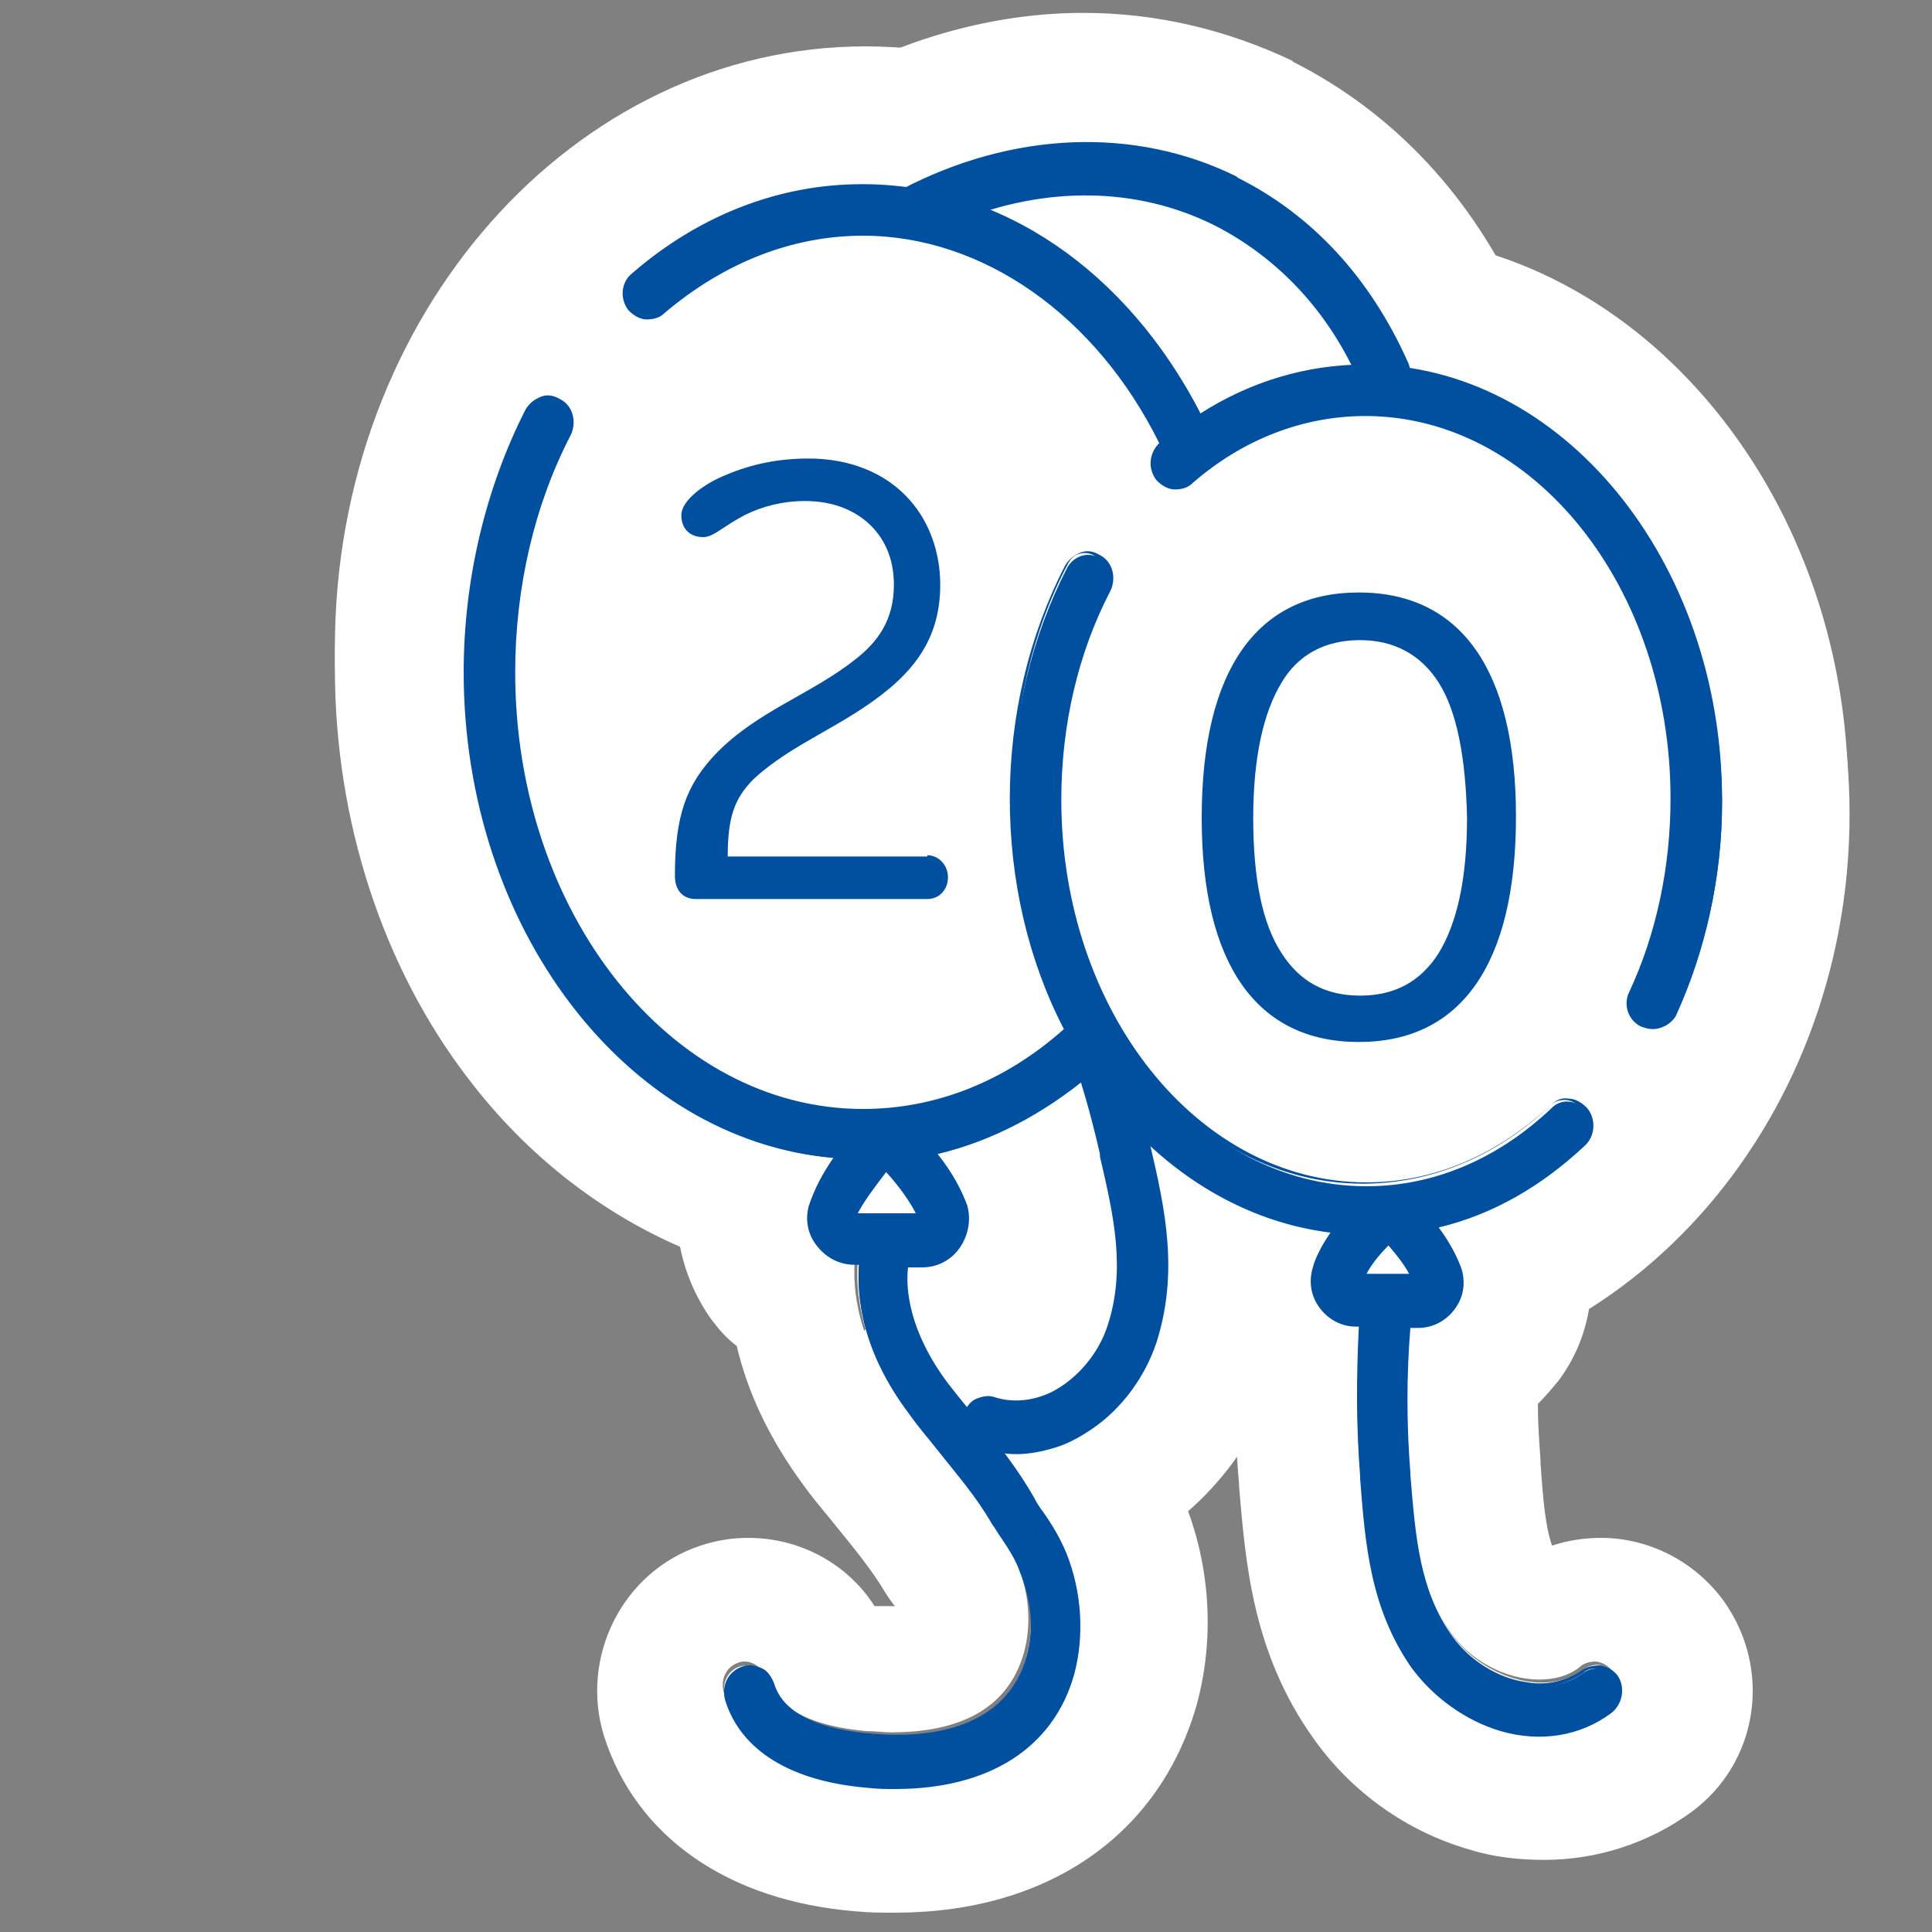 <?xml version="1.0" encoding="utf-8"?>
<!-- Generator: Adobe Illustrator 21.0.2, SVG Export Plug-In . SVG Version: 6.00 Build 0)  -->
<svg version="1.1" xmlns="http://www.w3.org/2000/svg"  x="0px" y="0px" width="150px"
	 height="150px" viewBox="0 0 150 150" style="enable-background:new 0 0 150 150;" xml:space="preserve">
<rect x="0" y="0" width="150" height="150" fill="#808080" stroke="none"/>
<style type="text/css">
	.st0{fill-rule:evenodd;clip-rule:evenodd;fill:#FFFFFF;}
	.st1{fill:#FFFFFF;}
	.st2{fill:#00509F;}
	.st3{fill-rule:evenodd;clip-rule:evenodd;fill:#00509F;}
</style>
<g id="Layer_1_copy">
	<g>
		<g>
			<g>
				<path class="st0" d="M106.1,28.1c-4.5,0-8.9,1.3-12.9,3.9C87.6,21,77.7,14.2,67,14.2h-0.1c-6.4,0-12.5,2.4-17.7,6.9
					c-0.7,0.6-0.8,1.8-0.2,2.6c0.6,0.8,1.7,0.9,2.5,0.2c4.6-4,10-6,15.6-6c9.6,0,18.4,6.2,23.4,16.4c0,0-0.1,0.1-0.1,0.1
					c-0.7,0.6-0.8,1.8-0.2,2.6c0.6,0.8,1.7,0.9,2.5,0.2c4-3.5,8.7-5.3,13.6-5.3c13.2,0,24,13.4,24,30c0,5.3-1.1,10.5-3.3,15.1
					c-0.4,0.9-0.1,2,0.8,2.4c0.2,0.1,0.5,0.2,0.8,0.2c0.7,0,1.3-0.4,1.6-1c2.3-5,3.6-10.7,3.6-16.5v-0.2
					C133.6,43.2,121.2,28.1,106.1,28.1z"/>
				<path class="st1" d="M67,14.2c10.7,0,20.6,6.8,26.2,17.9c3.9-2.6,8.3-3.9,12.9-3.9c15.2,0,27.5,15.1,27.5,33.6v0.2
					c0,5.8-1.3,11.5-3.6,16.5c-0.3,0.7-0.9,1-1.6,1c-0.3,0-0.5-0.1-0.8-0.2c-0.9-0.4-1.2-1.5-0.8-2.4c2.1-4.6,3.3-9.8,3.3-15.1
					c0-16.5-10.8-30-24-30c-4.9,0-9.6,1.8-13.6,5.3c-0.3,0.3-0.7,0.4-1.1,0.4c-0.5,0-1-0.2-1.4-0.7c-0.6-0.8-0.5-1.9,0.2-2.6
					c0,0,0.1-0.1,0.1-0.1c-5-10.1-13.8-16.4-23.4-16.4c-5.6,0-11,2.1-15.6,6c-0.3,0.3-0.7,0.4-1.1,0.4c-0.5,0-1-0.2-1.4-0.7
					c-0.6-0.8-0.5-1.9,0.2-2.6c5.2-4.5,11.3-6.9,17.7-6.9H67 M67,4.2L67,4.2h-0.1c-8.8,0-17.2,3.3-24.3,9.3
					c-4.9,4.2-5.5,11.4-1.5,16.4c2.2,2.8,5.6,4.4,9.1,4.4c2.8,0,5.5-1,7.7-2.8c2.8-2.4,5.8-3.6,9-3.6c4.7,0,9.3,2.9,12.6,7.7
					c0,2.7,0.8,5.4,2.7,7.6c2.2,2.8,5.6,4.4,9.1,4.4c2.8,0,5.5-1,7.7-2.8c2.2-1.9,4.6-2.9,7.1-2.9c7.6,0,14,9.1,14,20
					c0,3.8-0.8,7.6-2.3,10.8c-2.7,5.8-0.3,12.8,5.4,15.6c1.6,0.8,3.4,1.2,5.2,1.2c4.5,0,8.7-2.7,10.6-6.8c3-6.3,4.5-13.5,4.5-20.7
					l0-0.2c0-24-16.9-43.6-37.5-43.6c-3.1,0-6.2,0.4-9.1,1.3C89.3,9.9,78.4,4.2,67,4.2L67,4.2L67,4.2z"/>
			</g>
			<g>
				<path class="st0" d="M107.7,96.1c0.8,0.9,1.6,2,2,2.8h-2c0,0,0,0,0,0h-2C106.1,98.1,106.9,97,107.7,96.1L107.7,96.1z M68.8,94.2
					C68.8,94.2,68.8,94.2,68.8,94.2h-2.6c0.3-1.1,1.5-2.6,2.6-3.8c1.1,1.2,2.3,2.7,2.6,3.8H68.8L68.8,94.2z M123,129.6
					c-3.1,2.3-8,0.5-10.3-2.7c-2.6-3.7-2.9-7.9-3.3-12.7l0-0.2c-0.3-3.8-0.3-7.7,0-11.5h0.8c1,0,2-0.5,2.6-1.3
					c0.6-0.8,0.8-1.9,0.5-2.9l0,0c-0.3-1.2-1.1-2.5-2-3.5c4.2-1,8.2-3.2,11.7-6.4c0.7-0.7,0.8-1.8,0.1-2.6c-0.7-0.7-1.8-0.8-2.5-0.1
					c-4.2,4-9.2,6.1-14.5,6.1c-13.2,0-24-13.4-24-30c0-5.8,1.3-11.4,3.9-16.3c0.5-0.9,0.1-2-0.7-2.5c-0.9-0.5-1.9-0.1-2.4,0.7
					c-2.8,5.4-4.3,11.6-4.3,18c0,6.6,1.6,12.8,4.3,18c-4.7,4.2-10.1,6.4-15.9,6.4c-15.1,0-27.4-15.3-27.4-34.1
					c0-6.6,1.5-13,4.4-18.5c0.5-0.9,0.1-2-0.7-2.5c-0.9-0.5-1.9-0.1-2.4,0.7C37.7,37.7,36,44.7,36,51.9c0,20,12.7,36.4,28.8,37.7
					c-0.9,1.2-1.7,2.5-2.1,3.7c-0.3,1.1-0.1,2.2,0.6,3.1c0.7,0.9,1.7,1.4,2.7,1.4h0.6c-0.2,2.6,0.2,6.8,3.9,11.7
					c0.7,1,1.5,1.9,2.2,2.8c1.5,1.9,3,3.6,4.2,5.7c0.3,0.4,0.5,0.8,0.8,1.2c0.6,0.9,1.1,1.7,1.5,2.6c0.9,2.2,1.1,4.6,0.5,6.8
					c-1.6,5.7-7.6,6.5-12.3,6.1c-2.5-0.2-6.8-1-7.8-4.1c-0.3-1-1.3-1.5-2.2-1.2c-0.9,0.3-1.4,1.3-1.1,2.3c1.2,3.8,5.1,6.1,10.9,6.6
					c0.7,0.1,1.5,0.1,2.2,0.1c7.3,0,12.1-3.1,13.7-8.8c0.8-3,0.6-6.2-0.6-9.2c-0.5-1.2-1.1-2.2-1.8-3.2c-0.3-0.4-0.5-0.8-0.7-1.1
					c-1.4-2.3-3-4.2-4.5-6.1c-0.7-0.9-1.5-1.8-2.2-2.7c-3.3-4.2-3.4-7.7-3.2-9.4h1.3c1.1,0,2.1-0.5,2.7-1.4c0.7-0.9,0.9-2,0.6-3.1
					l0,0c-0.4-1.4-1.4-3-2.4-4.2c4.4-1,8.6-3.1,12.3-6.3c4.6,6.9,11.4,11.6,19.1,12.4c-0.7,1-1.3,2-1.6,3.1c-0.3,1-0.1,2.1,0.5,2.9
					c0.6,0.8,1.6,1.3,2.6,1.3h0.5c-0.3,3.9-0.3,7.9,0,11.8l0,0.2c0.4,5.2,0.8,10.1,4,14.6c1.6,2.3,4.1,4,6.8,4.8c1,0.3,2,0.4,3,0.4
					c2,0,3.8-0.6,5.4-1.8c0.8-0.6,1-1.7,0.4-2.5C124.9,129.2,123.8,129,123,129.6z"/>
				<path class="st1" d="M42.4,30.7c0.3,0,0.6,0.1,0.8,0.2c0.9,0.5,1.2,1.6,0.7,2.5c-2.9,5.5-4.4,11.9-4.4,18.5
					c0,18.8,12.3,34.1,27.4,34.1c5.8,0,11.2-2.2,15.9-6.4c-2.7-5.2-4.3-11.4-4.3-18c0-6.4,1.5-12.6,4.3-18c0.3-0.6,0.9-1,1.6-1
					c0.3,0,0.6,0.1,0.8,0.2c0.9,0.5,1.2,1.6,0.7,2.5c-2.5,4.9-3.9,10.5-3.9,16.3c0,16.5,10.8,30,24,30c5.3,0,10.3-2.1,14.5-6.1
					c0.3-0.3,0.8-0.5,1.2-0.5c0.5,0,1,0.2,1.3,0.6c0.7,0.7,0.6,1.9-0.1,2.6c-3.5,3.3-7.4,5.5-11.7,6.4c0.8,1.1,1.7,2.3,2,3.5
					c0.3,1,0.1,2.1-0.5,2.9c-0.6,0.8-1.6,1.3-2.6,1.3h-0.8c-0.3,3.8-0.3,7.7,0,11.5l0,0.2c0.4,4.9,0.7,9.1,3.3,12.7
					c1.5,2.2,4.3,3.7,6.9,3.7c1.2,0,2.4-0.3,3.3-1.1c0.3-0.2,0.7-0.3,1-0.3c0.5,0,1.1,0.3,1.4,0.8c0.6,0.8,0.4,2-0.4,2.5
					c-1.6,1.2-3.4,1.8-5.4,1.8c-1,0-2-0.1-3-0.4c-2.7-0.8-5.2-2.5-6.8-4.8c-3.2-4.5-3.6-9.4-4-14.6l0-0.2c-0.3-3.9-0.3-7.8,0-11.8
					h-0.5c-1,0-2-0.5-2.6-1.3c-0.6-0.8-0.8-1.9-0.5-2.9c0.3-1,0.9-2.1,1.6-3.1c-7.7-0.8-14.5-5.4-19.1-12.4
					c-3.7,3.2-7.9,5.3-12.3,6.3c1,1.3,2.1,2.8,2.4,4.2c0.3,1.1,0.1,2.2-0.6,3.1c-0.7,0.9-1.7,1.4-2.7,1.4h-1.3
					c-0.2,1.7-0.1,5.2,3.2,9.4c0.7,0.9,1.4,1.8,2.2,2.7c1.6,1.9,3.2,3.8,4.5,6.1c0.2,0.4,0.5,0.7,0.7,1.1c0.6,1,1.3,2,1.8,3.2
					c1.2,3,1.4,6.3,0.6,9.2c-1.6,5.7-6.5,8.8-13.7,8.8c-0.7,0-1.4,0-2.2-0.1c-5.8-0.5-9.7-2.8-10.9-6.6c-0.3-1,0.2-2,1.1-2.3
					c0.2-0.1,0.4-0.1,0.5-0.1c0.7,0,1.4,0.5,1.7,1.3c1,3.1,5.3,3.9,7.8,4.1c0.6,0,1.3,0.1,1.9,0.1c4.3,0,8.9-1.2,10.3-6.2
					c0.6-2.2,0.4-4.6-0.5-6.8c-0.3-0.8-0.9-1.7-1.5-2.6c-0.3-0.4-0.5-0.8-0.8-1.2c-1.2-2.1-2.7-3.8-4.2-5.7
					c-0.7-0.9-1.5-1.8-2.2-2.8c-3.7-4.8-4.2-9.1-3.9-11.7h-0.6c-1.1,0-2.1-0.5-2.7-1.4c-0.7-0.9-0.9-2-0.6-3.1
					c0.3-1.2,1.2-2.6,2.1-3.7C48.7,88.3,36,71.9,36,51.9c0-7.2,1.7-14.2,4.8-20.3C41.1,31.1,41.7,30.7,42.4,30.7 M66.2,94.2h2.6
					c0,0,0,0,0,0h2.6c-0.3-1.1-1.5-2.6-2.6-3.8C67.7,91.6,66.5,93.2,66.2,94.2 M105.7,98.9h2c0,0,0,0,0,0h2c-0.4-0.8-1.2-1.9-2-2.8
					C106.9,97,106.1,98.1,105.7,98.9 M42.4,20.7L42.4,20.7c-4.4,0-8.4,2.4-10.4,6.3C28.1,34.5,26,43.1,26,51.9
					c0,11.8,3.7,23.2,10.4,31.9c4.5,5.9,10.2,10.3,16.4,13c0.4,2,1.2,3.9,2.4,5.6c0.6,0.8,1.2,1.5,2,2.1c0.8,3.4,2.4,7.1,5.4,11.1
					c0.8,1.1,1.7,2.1,2.4,3c1.4,1.7,2.5,3.1,3.4,4.5c0.3,0.5,0.6,1,1,1.5c0,0,0.1,0.1,0.1,0.1c0,0-0.1,0-0.1,0c-0.4,0-0.7,0-1.1,0
					c-0.1,0-0.3,0-0.4,0c-2.1-3.3-5.8-5.3-9.8-5.3c-1.3,0-2.5,0.2-3.7,0.6c-6.1,2-9.4,8.7-7.5,14.8c2.5,7.8,9.6,12.8,19.6,13.6
					c1,0.1,2,0.1,3,0.1c11.8,0,20.5-6,23.4-16.1c1.4-5.1,1.1-10.7-0.9-15.7c-0.8-2-1.9-3.7-2.6-4.8c-0.2-0.3-0.4-0.6-0.5-0.8
					c-1.8-2.9-3.7-5.3-5.4-7.4c-0.3-0.4-0.6-0.8-0.9-1.2c0,0,0,0,0,0c1.1-1.5,1.9-3.1,2.3-4.9c2.4,2,5.1,3.6,7.9,4.9
					c0.4,1.7,1.2,3.3,2.2,4.8c0.3,0.4,0.6,0.8,0.9,1.1c0,2.3,0.1,4.6,0.3,6.8l0,0.2c0.5,5.8,1,12.9,5.8,19.6
					c2.9,4.1,7.2,7.2,12.1,8.6c1.9,0.6,3.9,0.8,5.8,0.8c4.1,0,8.1-1.3,11.4-3.7c5.2-3.8,6.3-11,2.6-16.3c-2.2-3.1-5.8-5-9.6-5
					c-1.3,0-2.6,0.2-3.8,0.6c-0.5-1.4-0.7-3.5-0.9-6.5l0-0.2c-0.1-1.4-0.2-2.8-0.2-4.3c0.6-0.6,1.1-1.2,1.6-1.8
					c1.5-2,2.3-4.3,2.5-6.6c2.3-1.4,4.4-3,6.5-4.9c4.7-4.4,5-11.7,0.7-16.5c-2.2-2.5-5.4-4-8.8-4c-3,0-5.9,1.1-8.1,3.2
					c-2.3,2.2-4.9,3.3-7.6,3.3c-7.6,0-14-9.1-14-20c0-4.2,0.9-8.2,2.7-11.7c2.9-5.6,0.8-12.7-4.7-15.8c-1.7-1-3.7-1.5-5.7-1.5
					c-4.4,0-8.4,2.4-10.4,6.3c-3.5,6.8-5.4,14.6-5.4,22.6c0,4.7,0.7,9.4,1.9,13.8c-1.2,0.3-2.3,0.5-3.5,0.5
					c-9.4,0-17.4-11.1-17.4-24.1c0-5,1.1-9.8,3.3-13.9c2.9-5.6,0.8-12.7-4.7-15.8C46.3,21.2,44.4,20.7,42.4,20.7L42.4,20.7z"/>
			</g>
		</g>
		<g>
			<path class="st0" d="M77.1,108.5c3.7,1.2,7.8-2,9-5.8c1.4-4.3,0.5-8.4-0.6-13.2l0-0.2c-0.7-3.1-1.6-6.2-2.7-9.2h3.8
				c1,2.7,1.8,5.5,2.4,8.4l0,0.2c1.1,5.1,2.2,9.8,0.5,15.2c-0.9,2.7-2.7,5.1-5,6.7c-0.9,0.6-1.8,1.1-2.7,1.4c-1.9,0.6-3.8,0.6-5.7,0
				c-0.9-0.3-1.4-1.3-1.1-2.3C75.2,108.7,76.2,108.2,77.1,108.5z"/>
			<path class="st1" d="M86.5,80.2c1,2.7,1.8,5.5,2.4,8.4l0,0.2c1.1,5.1,2.2,9.8,0.5,15.2c-0.9,2.7-2.7,5.1-5,6.7
				c-0.9,0.6-1.8,1.1-2.7,1.4c-1,0.3-1.9,0.5-2.9,0.5c-0.9,0-1.9-0.1-2.8-0.5c-0.9-0.3-1.4-1.3-1.1-2.3c0.2-0.8,0.9-1.3,1.7-1.3
				c0.2,0,0.4,0,0.5,0.1c0.5,0.2,1.1,0.3,1.6,0.3c3.2,0,6.3-2.8,7.4-6c1.4-4.3,0.5-8.4-0.6-13.2l0-0.2c-0.7-3.1-1.6-6.2-2.7-9.2
				H86.5 M93.6,70.2h-7.1h-3.8H68.4l4.9,13.4c1,2.6,1.7,5.3,2.4,8l0,0.2c0.7,3.1,1.1,5.1,1.1,6.7c-0.1,0-0.2,0-0.2,0
				c-5.2,0-9.7,3.3-11.2,8.3c-1.9,6.1,1.5,12.7,7.5,14.8c1.9,0.6,3.9,1,5.9,1c2,0,4.1-0.3,6.1-1c1.8-0.6,3.6-1.5,5.2-2.6
				c4.2-2.9,7.4-7.1,8.9-11.9c2.6-7.9,1-14.9-0.3-20.4l0-0.2c-0.7-3.2-1.6-6.3-2.7-9.4L93.6,70.2L93.6,70.2z"/>
		</g>
		<g>
			<path class="st0" d="M69.9,14.7c8.5-4.4,17.9-4.9,25.8-1l0.1,0.1c5.8,2.9,10.3,7.8,13.1,14.1c0.4,0.9,0,2-0.9,2.4
				c-0.9,0.4-1.9,0-2.3-0.9c-2.5-5.6-6.4-9.9-11.5-12.4c-6.2-3.1-13.4-3.1-20.2-0.3L69.9,14.7z"/>
			<path class="st1" d="M84.1,11c4,0,8,0.9,11.6,2.7l0.1,0.1c5.8,2.9,10.3,7.8,13.1,14.1c0.4,0.9,0,2-0.9,2.4
				c-0.2,0.1-0.5,0.2-0.7,0.2c-0.7,0-1.3-0.4-1.6-1.1c-2.5-5.6-6.4-9.9-11.5-12.4c-3.2-1.6-6.6-2.3-10.1-2.3
				c-3.3,0-6.8,0.7-10.1,2.1l-4.1-2.1C74.5,12.3,79.4,11,84.1,11 M84.1,1L84.1,1c-6.4,0-12.9,1.7-18.9,4.8l-17.3,9.1l17.5,8.7
				l4.1,2.1l4.1,2l4.2-1.7c2.1-0.9,4.2-1.3,6.3-1.3c2,0,3.9,0.4,5.7,1.3c2.9,1.4,5.3,4,6.8,7.5c1.9,4.3,6.1,7,10.8,7
				c1.7,0,3.4-0.4,5-1.1c5.8-2.7,8.3-9.7,5.8-15.5c-3.8-8.5-9.9-15.1-17.8-19.1l-0.1-0.1C95.2,2.3,89.8,1,84.1,1L84.1,1z"/>
		</g>
		<g>
			<ellipse class="st0" cx="67.2" cy="50.3" rx="31.2" ry="36.8"/>
			<path class="st1" d="M67.2,13.6c17.2,0,31.2,16.5,31.2,36.8S84.4,87.1,67.2,87.1S36,70.6,36,50.3S50,13.6,67.2,13.6 M67.2,3.6
				C44.5,3.6,26,24.5,26,50.3s18.5,46.8,41.2,46.8s41.2-21,41.2-46.8S89.9,3.6,67.2,3.6L67.2,3.6z"/>
		</g>
		<g>
			<ellipse class="st0" cx="103.6" cy="63.3" rx="30" ry="34.2"/>
			<path class="st1" d="M103.6,29c16.6,0,30,15.3,30,34.2s-13.4,34.2-30,34.2s-30-15.3-30-34.2S87,29,103.6,29 M103.6,19
				c-22.1,0-40,19.8-40,44.2s17.9,44.2,40,44.2s40-19.8,40-44.2S125.7,19,103.6,19L103.6,19z"/>
		</g>
		<g>
			<ellipse class="st0" cx="84.9" cy="50.3" rx="31.2" ry="36.8"/>
			<path class="st1" d="M84.9,13.6c17.2,0,31.2,16.5,31.2,36.8s-13.9,36.8-31.2,36.8S53.8,70.6,53.8,50.3S67.7,13.6,84.9,13.6
				 M84.9,3.6c-22.7,0-41.2,21-41.2,46.8s18.5,46.8,41.2,46.8s41.2-21,41.2-46.8S107.6,3.6,84.9,3.6L84.9,3.6z"/>
		</g>
	</g>
	<g>
		<path class="st2" d="M72,66.4c0.9,0,1.6,0.8,1.6,1.7c0,1-0.7,1.7-1.6,1.7H54c-0.9,0-1.6-0.6-1.6-1.8c0-4.7,0.9-7.1,3.2-9.5
			c3.2-3.3,7.4-4.6,10.8-7.3c1.8-1.4,3-3.1,3-5.8c0-1.7-0.5-3.2-1.6-4.4c-1.2-1.3-3-2.1-5.3-2.1c-1.7,0-3.3,0.4-4.7,1.1
			c-1.7,0.9-2.4,1.7-3.2,1.7c-1,0-1.7-0.6-1.7-1.7c0-1.2,1.9-2.5,3.4-3.1c2.1-0.9,4.2-1.3,6.5-1.3c3.3,0,6.1,1.2,7.9,3.3
			c1.4,1.6,2.3,3.9,2.3,6.5c0,3.7-1.6,6.1-4,8.1c-3.5,2.9-7.5,4.2-10.5,7c-1.5,1.5-2,3-2,6H72z"/>
	</g>
	<g>
		<g>
			<g>
				<path class="st3" d="M106.1,28.4c-4.5,0-8.9,1.3-12.8,3.9c-5.6-11-15.4-17.8-26.1-17.9H67c-6.4,0-12.5,2.4-17.7,6.9
					c-0.7,0.6-0.8,1.8-0.2,2.6c0.6,0.8,1.7,0.9,2.5,0.2c4.6-4,9.9-6,15.5-6c9.5,0,18.4,6.2,23.3,16.4c0,0-0.1,0.1-0.1,0.1
					c-0.7,0.6-0.8,1.8-0.2,2.6c0.6,0.8,1.7,0.9,2.5,0.2c4-3.5,8.7-5.3,13.6-5.3c13.2,0,23.9,13.4,23.9,30c0,5.3-1.1,10.5-3.2,15.1
					c-0.4,0.9-0.1,2,0.8,2.4c0.2,0.1,0.5,0.2,0.8,0.2c0.7,0,1.3-0.4,1.6-1c2.3-5,3.6-10.7,3.6-16.5v-0.2
					C133.5,43.4,121.2,28.4,106.1,28.4z"/>
				<path class="st2" d="M128.3,79.9c-0.3,0-0.6-0.1-0.9-0.2c-1-0.5-1.4-1.7-0.9-2.7c2.1-4.5,3.2-9.7,3.2-15
					c0-16.4-10.6-29.7-23.7-29.7c-4.8,0-9.5,1.8-13.4,5.2c-0.4,0.4-0.9,0.5-1.4,0.5c-0.5,0-1-0.3-1.4-0.7c-0.7-0.9-0.6-2.1,0.2-2.9
					c-4.9-9.9-13.7-16.1-23-16.1c-5.5,0-10.8,2.1-15.4,6c-0.4,0.4-0.9,0.5-1.4,0.5c-0.5,0-1-0.3-1.4-0.7c-0.7-0.9-0.6-2.2,0.3-2.9
					c5.2-4.5,11.4-6.9,17.8-6.9h0.1c10.7,0,20.5,6.7,26.2,17.8c3.9-2.5,8.3-3.8,12.8-3.8c15.2,0,27.7,15.2,27.7,33.8v0.2
					c0,5.8-1.3,11.6-3.6,16.6C129.8,79.4,129.1,79.9,128.3,79.9z M106.1,31.8c13.3,0,24.2,13.5,24.2,30.2c0,5.3-1.1,10.6-3.3,15.2
					c-0.4,0.8,0,1.8,0.7,2.1c0.2,0.1,0.4,0.2,0.7,0.2c0.6,0,1.1-0.3,1.4-0.9c2.3-5,3.6-10.7,3.6-16.4v-0.2
					c0-18.4-12.2-33.3-27.2-33.3c-4.5,0-8.8,1.3-12.7,3.9l-0.2,0.1L93,32.4c-5.6-11.1-15.3-17.7-25.9-17.7H67
					c-6.3,0-12.4,2.4-17.5,6.8c-0.7,0.6-0.7,1.6-0.2,2.3c0.3,0.3,0.6,0.5,1,0.6c0.4,0,0.8-0.1,1.1-0.4c4.6-4,10-6.1,15.6-6.1
					c9.5,0,18.5,6.3,23.5,16.5l0.1,0.2l-0.2,0.2c-0.7,0.6-0.7,1.6-0.2,2.3c0.3,0.3,0.6,0.5,1,0.6c0.4,0,0.8-0.1,1.1-0.4
					C96.4,33.6,101.1,31.8,106.1,31.8z"/>
			</g>
			<g>
				<path class="st3" d="M107.7,96.3c0.8,0.9,1.6,2,2,2.8h-2c0,0,0,0,0,0h-2C106.1,98.3,106.9,97.3,107.7,96.3L107.7,96.3z
					 M68.9,94.5C68.9,94.5,68.9,94.5,68.9,94.5h-2.6c0.3-1.1,1.5-2.6,2.6-3.8c1.1,1.2,2.3,2.7,2.6,3.8H68.9L68.9,94.5z M122.9,129.9
					c-3.1,2.3-8,0.5-10.2-2.7c-2.6-3.7-2.9-7.9-3.3-12.7l0-0.2c-0.3-3.8-0.3-7.7,0-11.5h0.8c1,0,2-0.5,2.6-1.3
					c0.6-0.8,0.8-1.9,0.5-2.9l0,0c-0.3-1.2-1.1-2.5-2-3.5c4.2-1,8.2-3.2,11.6-6.4c0.7-0.7,0.8-1.8,0.1-2.6c-0.7-0.7-1.8-0.8-2.5-0.1
					c-4.2,4-9.2,6.1-14.4,6.1c-13.2,0-23.9-13.4-23.9-30c0-5.8,1.3-11.4,3.8-16.3c0.5-0.9,0.1-2-0.7-2.5c-0.9-0.5-1.9-0.1-2.4,0.7
					c-2.8,5.4-4.3,11.6-4.3,18c0,6.6,1.6,12.8,4.3,18c-4.6,4.2-10.1,6.4-15.8,6.4C52,86.3,39.7,71,39.7,52.2c0-6.6,1.5-13,4.4-18.5
					c0.5-0.9,0.1-2-0.7-2.5c-0.9-0.5-1.9-0.1-2.4,0.7C37.9,38,36.2,45,36.2,52.2c0,20,12.7,36.4,28.7,37.7c-0.9,1.2-1.7,2.5-2.1,3.7
					c-0.3,1.1-0.1,2.2,0.6,3.1c0.7,0.9,1.6,1.4,2.7,1.4h0.6c-0.2,2.6,0.2,6.8,3.9,11.7c0.7,1,1.5,1.9,2.2,2.8c1.5,1.9,3,3.6,4.2,5.7
					c0.3,0.4,0.5,0.8,0.8,1.2c0.6,0.9,1.1,1.7,1.4,2.6c0.9,2.2,1.1,4.6,0.5,6.8c-1.6,5.7-7.5,6.5-12.2,6.1c-2.5-0.2-6.8-1-7.7-4.1
					c-0.3-1-1.3-1.5-2.2-1.2c-0.9,0.3-1.4,1.3-1.1,2.3c1.2,3.8,5,6.1,10.8,6.6c0.7,0.1,1.5,0.1,2.2,0.1c7.2,0,12.1-3.1,13.7-8.8
					c0.8-3,0.6-6.2-0.6-9.2c-0.5-1.2-1.1-2.2-1.8-3.2c-0.3-0.4-0.5-0.8-0.7-1.1c-1.4-2.3-3-4.2-4.5-6.1c-0.7-0.9-1.5-1.8-2.2-2.7
					c-3.2-4.2-3.4-7.7-3.2-9.4h1.3c1.1,0,2.1-0.5,2.7-1.4c0.7-0.9,0.9-2,0.6-3.1l0,0c-0.4-1.4-1.4-3-2.4-4.2c4.4-1,8.6-3.1,12.3-6.3
					c4.6,6.9,11.4,11.6,19.1,12.4c-0.7,1-1.3,2-1.6,3.1c-0.3,1-0.1,2.1,0.5,2.9c0.6,0.8,1.6,1.3,2.6,1.3h0.5
					c-0.3,3.9-0.3,7.9,0,11.8l0,0.2c0.4,5.2,0.8,10.1,4,14.6c1.6,2.3,4.1,4,6.7,4.8c1,0.3,2,0.4,3,0.4c2,0,3.8-0.6,5.4-1.8
					c0.8-0.6,1-1.7,0.4-2.5C124.8,129.5,123.7,129.3,122.9,129.9z"/>
				<path class="st2" d="M69.5,138.9c-0.7,0-1.4,0-2.2-0.1c-5.9-0.5-9.8-2.9-11-6.8c-0.3-1.1,0.2-2.2,1.3-2.6c0.5-0.2,1-0.1,1.5,0.1
					c0.5,0.2,0.8,0.7,1,1.2c0.9,3,5.1,3.7,7.6,3.9c4.6,0.4,10.4-0.4,12-6c0.6-2.1,0.4-4.5-0.4-6.6c-0.3-0.8-0.9-1.7-1.4-2.5
					c-0.3-0.4-0.5-0.8-0.8-1.2c-1.2-2-2.7-3.8-4.2-5.7c-0.7-0.8-1.5-1.8-2.2-2.8c-3.6-4.7-4.2-8.8-4-11.6h-0.3
					c-1.2,0-2.2-0.5-2.9-1.5c-0.7-0.9-0.9-2.1-0.6-3.3c0.3-1,0.9-2.2,1.8-3.5C48.5,88.5,36,71.9,36,52.2c0-7.2,1.7-14.3,4.8-20.4
					c0.3-0.5,0.7-0.8,1.2-1c0.5-0.2,1-0.1,1.5,0.2c1,0.5,1.3,1.8,0.8,2.8C41.5,39.2,40,45.6,40,52.2C40,70.9,52.1,86.1,67,86.1
					c5.6,0,11-2.1,15.6-6.2c-2.8-5.4-4.2-11.6-4.2-17.9c0-6.4,1.5-12.7,4.3-18.1c0.3-0.5,0.7-0.8,1.2-1c0.5-0.2,1-0.1,1.5,0.2
					c1,0.5,1.3,1.8,0.8,2.8c-2.5,4.8-3.8,10.4-3.8,16.2c0,16.4,10.6,29.7,23.7,29.7c5.2,0,10.1-2.1,14.3-6c0.4-0.4,0.9-0.6,1.4-0.5
					c0.5,0,1,0.3,1.4,0.7c0.7,0.8,0.7,2.1-0.1,2.9c-3.4,3.2-7.2,5.4-11.4,6.4c0.9,1.2,1.5,2.4,1.8,3.3c0.3,1.1,0.1,2.2-0.6,3.1
					c-0.7,0.9-1.7,1.4-2.8,1.4h-0.6c-0.3,3.7-0.3,7.5,0,11.2l0,0.2c0.4,4.8,0.7,9,3.3,12.6c1.3,1.8,3.5,3.2,5.7,3.5
					c1.6,0.3,3.1-0.1,4.3-0.9c0.4-0.3,0.9-0.4,1.5-0.4c0.5,0.1,1,0.4,1.3,0.8c0.6,0.9,0.4,2.2-0.5,2.9c-2.4,1.8-5.5,2.3-8.6,1.4
					c-2.7-0.8-5.2-2.6-6.9-4.9c-3.2-4.6-3.6-9.5-4-14.7l0-0.2c-0.3-3.8-0.3-7.7-0.1-11.6h-0.2c-1.1,0-2.1-0.5-2.8-1.4
					c-0.7-0.9-0.9-2-0.6-3.1c0.2-0.8,0.7-1.8,1.4-2.8c-7.3-0.9-14-5.3-18.7-12.2c-3.6,3-7.6,5.1-11.8,6.1c1.2,1.5,1.9,2.9,2.3,4
					c0.3,1.1,0.1,2.3-0.6,3.3c-0.7,1-1.8,1.5-2.9,1.5h-1.1c-0.2,1.7,0.1,5,3.1,9c0.7,0.9,1.5,1.9,2.2,2.7c1.6,1.9,3.2,3.9,4.5,6.2
					c0.2,0.4,0.4,0.7,0.7,1.1c0.7,1,1.3,2,1.8,3.2c1.2,3,1.4,6.4,0.6,9.4C81.8,135.7,76.8,138.9,69.5,138.9z M58.2,129.8
					c-0.2,0-0.3,0-0.5,0.1c-0.8,0.3-1.2,1.2-1,2c1.2,3.7,4.9,6,10.6,6.4c0.7,0.1,1.5,0.1,2.2,0.1c7.1,0,11.9-3.1,13.5-8.7
					c0.8-2.9,0.6-6.1-0.6-9.1c-0.5-1.1-1.1-2.2-1.7-3.1c-0.3-0.4-0.5-0.8-0.7-1.1c-1.4-2.3-3-4.2-4.5-6.1c-0.7-0.8-1.5-1.8-2.2-2.7
					c-3.3-4.3-3.4-7.8-3.2-9.6l0-0.2h1.5c1,0,1.9-0.5,2.5-1.3c0.6-0.8,0.8-1.9,0.5-2.9c-0.3-1.2-1.1-2.6-2.4-4.1l-0.2-0.3l0.4-0.1
					c4.4-1,8.5-3,12.2-6.2l0.2-0.2l0.1,0.2c4.7,7.1,11.6,11.5,18.9,12.3l0.4,0l-0.2,0.3c-0.8,1.1-1.3,2.1-1.6,3
					c-0.3,0.9-0.1,1.9,0.5,2.7c0.6,0.8,1.4,1.2,2.4,1.2h0.7l0,0.2c-0.3,3.9-0.3,7.9,0,11.7l0,0.2c0.4,5.2,0.8,10,3.9,14.5
					c1.6,2.2,4,3.9,6.6,4.7c3,0.9,5.9,0.4,8.2-1.3c0.7-0.5,0.8-1.5,0.3-2.2c-0.2-0.3-0.6-0.6-1-0.6c-0.4-0.1-0.8,0-1.1,0.3l-0.1-0.2
					l0.1,0.2c-1.3,0.9-2.8,1.3-4.6,1c-2.3-0.4-4.6-1.8-6-3.7c-2.6-3.7-3-8-3.4-12.9l0-0.2c-0.3-3.8-0.3-7.7,0-11.5l0-0.2h1
					c0.9,0,1.8-0.4,2.4-1.2c0.6-0.8,0.8-1.8,0.5-2.7c-0.3-1-0.9-2.2-1.9-3.5l-0.2-0.3l0.3-0.1c4.2-1,8.1-3.1,11.5-6.4
					c0.6-0.6,0.7-1.6,0.1-2.3c-0.3-0.3-0.7-0.5-1.1-0.5c-0.4,0-0.8,0.1-1.1,0.4c-4.2,4-9.3,6.1-14.6,6.1
					c-13.3,0-24.2-13.5-24.2-30.2c0-5.8,1.3-11.5,3.9-16.4c0.4-0.8,0.1-1.7-0.6-2.2c-0.4-0.2-0.8-0.2-1.1-0.1
					c-0.4,0.1-0.7,0.4-0.9,0.8c-2.8,5.3-4.2,11.5-4.2,17.9c0,6.4,1.5,12.5,4.2,17.9l0.1,0.2L83,80.1c-4.7,4.2-10.2,6.4-16,6.4
					c-15.2,0-27.5-15.4-27.5-34.4c0-6.6,1.5-13.1,4.4-18.6c0.4-0.8,0.1-1.7-0.6-2.2c-0.4-0.2-0.8-0.2-1.1-0.1
					c-0.4,0.1-0.7,0.4-0.9,0.8c-3.1,6-4.8,13-4.8,20.2C36.5,71.9,49,88.3,65,89.6l0.4,0L65.1,90c-1.1,1.4-1.7,2.6-2,3.7
					c-0.3,1-0.1,2.1,0.5,2.9c0.6,0.8,1.5,1.3,2.5,1.3H67l0,0.2c-0.2,2.6,0.3,6.8,3.9,11.5c0.7,1,1.5,1.9,2.2,2.8
					c1.5,1.9,3,3.7,4.2,5.7c0.2,0.4,0.5,0.8,0.8,1.2c0.6,0.9,1.1,1.7,1.5,2.6c0.9,2.3,1.1,4.7,0.5,6.9c-1.7,5.9-7.7,6.7-12.5,6.3
					c-2.5-0.2-6.9-1-7.9-4.2c-0.1-0.4-0.4-0.7-0.8-0.9C58.6,129.9,58.4,129.8,58.2,129.8z M110.1,99.4h-4.7l0.1-0.3
					c0.4-1,1.5-2.2,2-2.9l0.2-0.2l0.2,0.2c0.6,0.6,1.6,1.9,2,2.9L110.1,99.4z M106.1,98.9h3.3c-0.3-0.6-0.9-1.4-1.6-2.2
					C107,97.5,106.4,98.3,106.1,98.9z M71.8,94.7H66l0.1-0.3c0.4-1.3,2-3.1,2.6-3.9l0.2-0.2l0.2,0.2c0.7,0.7,2.2,2.5,2.6,3.9
					L71.8,94.7z M66.6,94.2h4.5c-0.4-0.8-1.2-2-2.3-3.2C67.8,92.3,67,93.4,66.6,94.2z"/>
			</g>
		</g>
		<g>
			<path class="st3" d="M77.2,108.7c3.7,1.2,7.8-2,9-5.8c1.4-4.3,0.5-8.4-0.6-13.2l0-0.2c-0.7-3.1-1.6-6.2-2.7-9.2h3.7
				c1,2.7,1.8,5.5,2.4,8.4l0,0.2c1.1,5.1,2.2,9.8,0.5,15.2c-0.9,2.7-2.7,5.1-5,6.7c-0.9,0.6-1.8,1.1-2.7,1.4c-1.9,0.6-3.8,0.6-5.6,0
				c-0.9-0.3-1.4-1.3-1.1-2.3C75.3,109,76.3,108.4,77.2,108.7z"/>
			<path class="st2" d="M78.9,112.9c-1,0-1.9-0.2-2.8-0.5c-1-0.3-1.6-1.5-1.3-2.6c0.2-0.5,0.5-1,1-1.2c0.5-0.2,1-0.3,1.5-0.1v0
				c1.3,0.4,2.8,0.3,4.3-0.4c2-1,3.7-3,4.4-5.2c1.4-4.3,0.5-8.4-0.6-13.1l0-0.2c-0.7-3.1-1.6-6.2-2.7-9.2l-0.1-0.3h4.2l0.1,0.2
				c1,2.8,1.8,5.6,2.4,8.4l0,0.2c1.2,5.1,2.2,9.9,0.5,15.3c-0.9,2.7-2.7,5.2-5.1,6.8c-0.9,0.6-1.8,1.1-2.8,1.4
				C80.9,112.7,79.9,112.9,78.9,112.9z M76.7,108.9c-0.2,0-0.5,0.1-0.7,0.2c-0.4,0.2-0.7,0.5-0.8,0.9c-0.3,0.8,0.2,1.7,1,2
				c1.8,0.6,3.7,0.6,5.5,0c0.9-0.3,1.8-0.8,2.7-1.3c2.3-1.6,4.1-4,4.9-6.6c1.7-5.3,0.6-10-0.5-15l0-0.2c-0.6-2.7-1.4-5.5-2.3-8.2
				h-3.3c1,2.9,1.9,5.9,2.6,8.9l0,0.2c1.1,4.8,2,8.9,0.6,13.3c-0.7,2.3-2.5,4.4-4.6,5.5c-1.6,0.8-3.2,0.9-4.6,0.5
				C77,108.9,76.8,108.9,76.7,108.9z"/>
		</g>
		<g>
			<path class="st3" d="M70,14.9c8.5-4.4,17.8-4.9,25.8-1l0.1,0.1c5.7,2.9,10.2,7.8,13,14.1c0.4,0.9,0,2-0.9,2.4
				c-0.9,0.4-1.9,0-2.3-0.9c-2.5-5.6-6.4-9.9-11.4-12.4C88.1,14.2,81,14.2,74.2,17L70,14.9z"/>
			<path class="st2" d="M107.4,31c-0.2,0-0.5,0-0.7-0.1c-0.5-0.2-0.9-0.6-1.1-1.1c-2.4-5.6-6.4-9.8-11.3-12.3c-6-3-13.1-3.1-20-0.3
				l-0.1,0l-4.6-2.3l0.4-0.2c8.6-4.5,18.1-4.9,26-1l0.1,0.1c5.8,2.9,10.3,7.8,13.2,14.3c0.5,1,0,2.2-1,2.7
				C107.9,30.9,107.6,31,107.4,31z M84.2,14.7c3.6,0,7,0.8,10.2,2.4c5.1,2.5,9.1,6.9,11.5,12.5c0.2,0.4,0.5,0.7,0.9,0.8
				c0.4,0.1,0.8,0.1,1.1,0c0.8-0.4,1.1-1.3,0.8-2.1c-2.8-6.3-7.2-11.2-12.9-14l-0.1-0.1c-7.6-3.8-16.8-3.5-25.1,0.8l3.6,1.8
				C77.5,15.4,80.9,14.7,84.2,14.7z"/>
		</g>
		<g>
			<path class="st2" d="M105.5,80.9c-7.9,0-12.2-6-12.2-17.4C93.3,52,97.6,46,105.5,46c7.9,0,12.2,6,12.2,17.4
				C117.7,74.9,113.4,80.9,105.5,80.9z M111.7,53c-1.4-2.2-3.5-3.3-6.1-3.3c-2.7,0-4.8,1.1-6.1,3.3c-1.4,2.3-2.2,5.8-2.2,10.5
				s0.7,8.2,2.2,10.5c1.4,2.2,3.4,3.3,6.1,3.3c2.7,0,4.7-1.1,6.1-3.3c1.4-2.3,2.2-5.7,2.2-10.5C113.8,58.8,113.1,55.2,111.7,53z"/>
		</g>
	</g>
</g>
<g id="Layer_1">
</g>
</svg>
